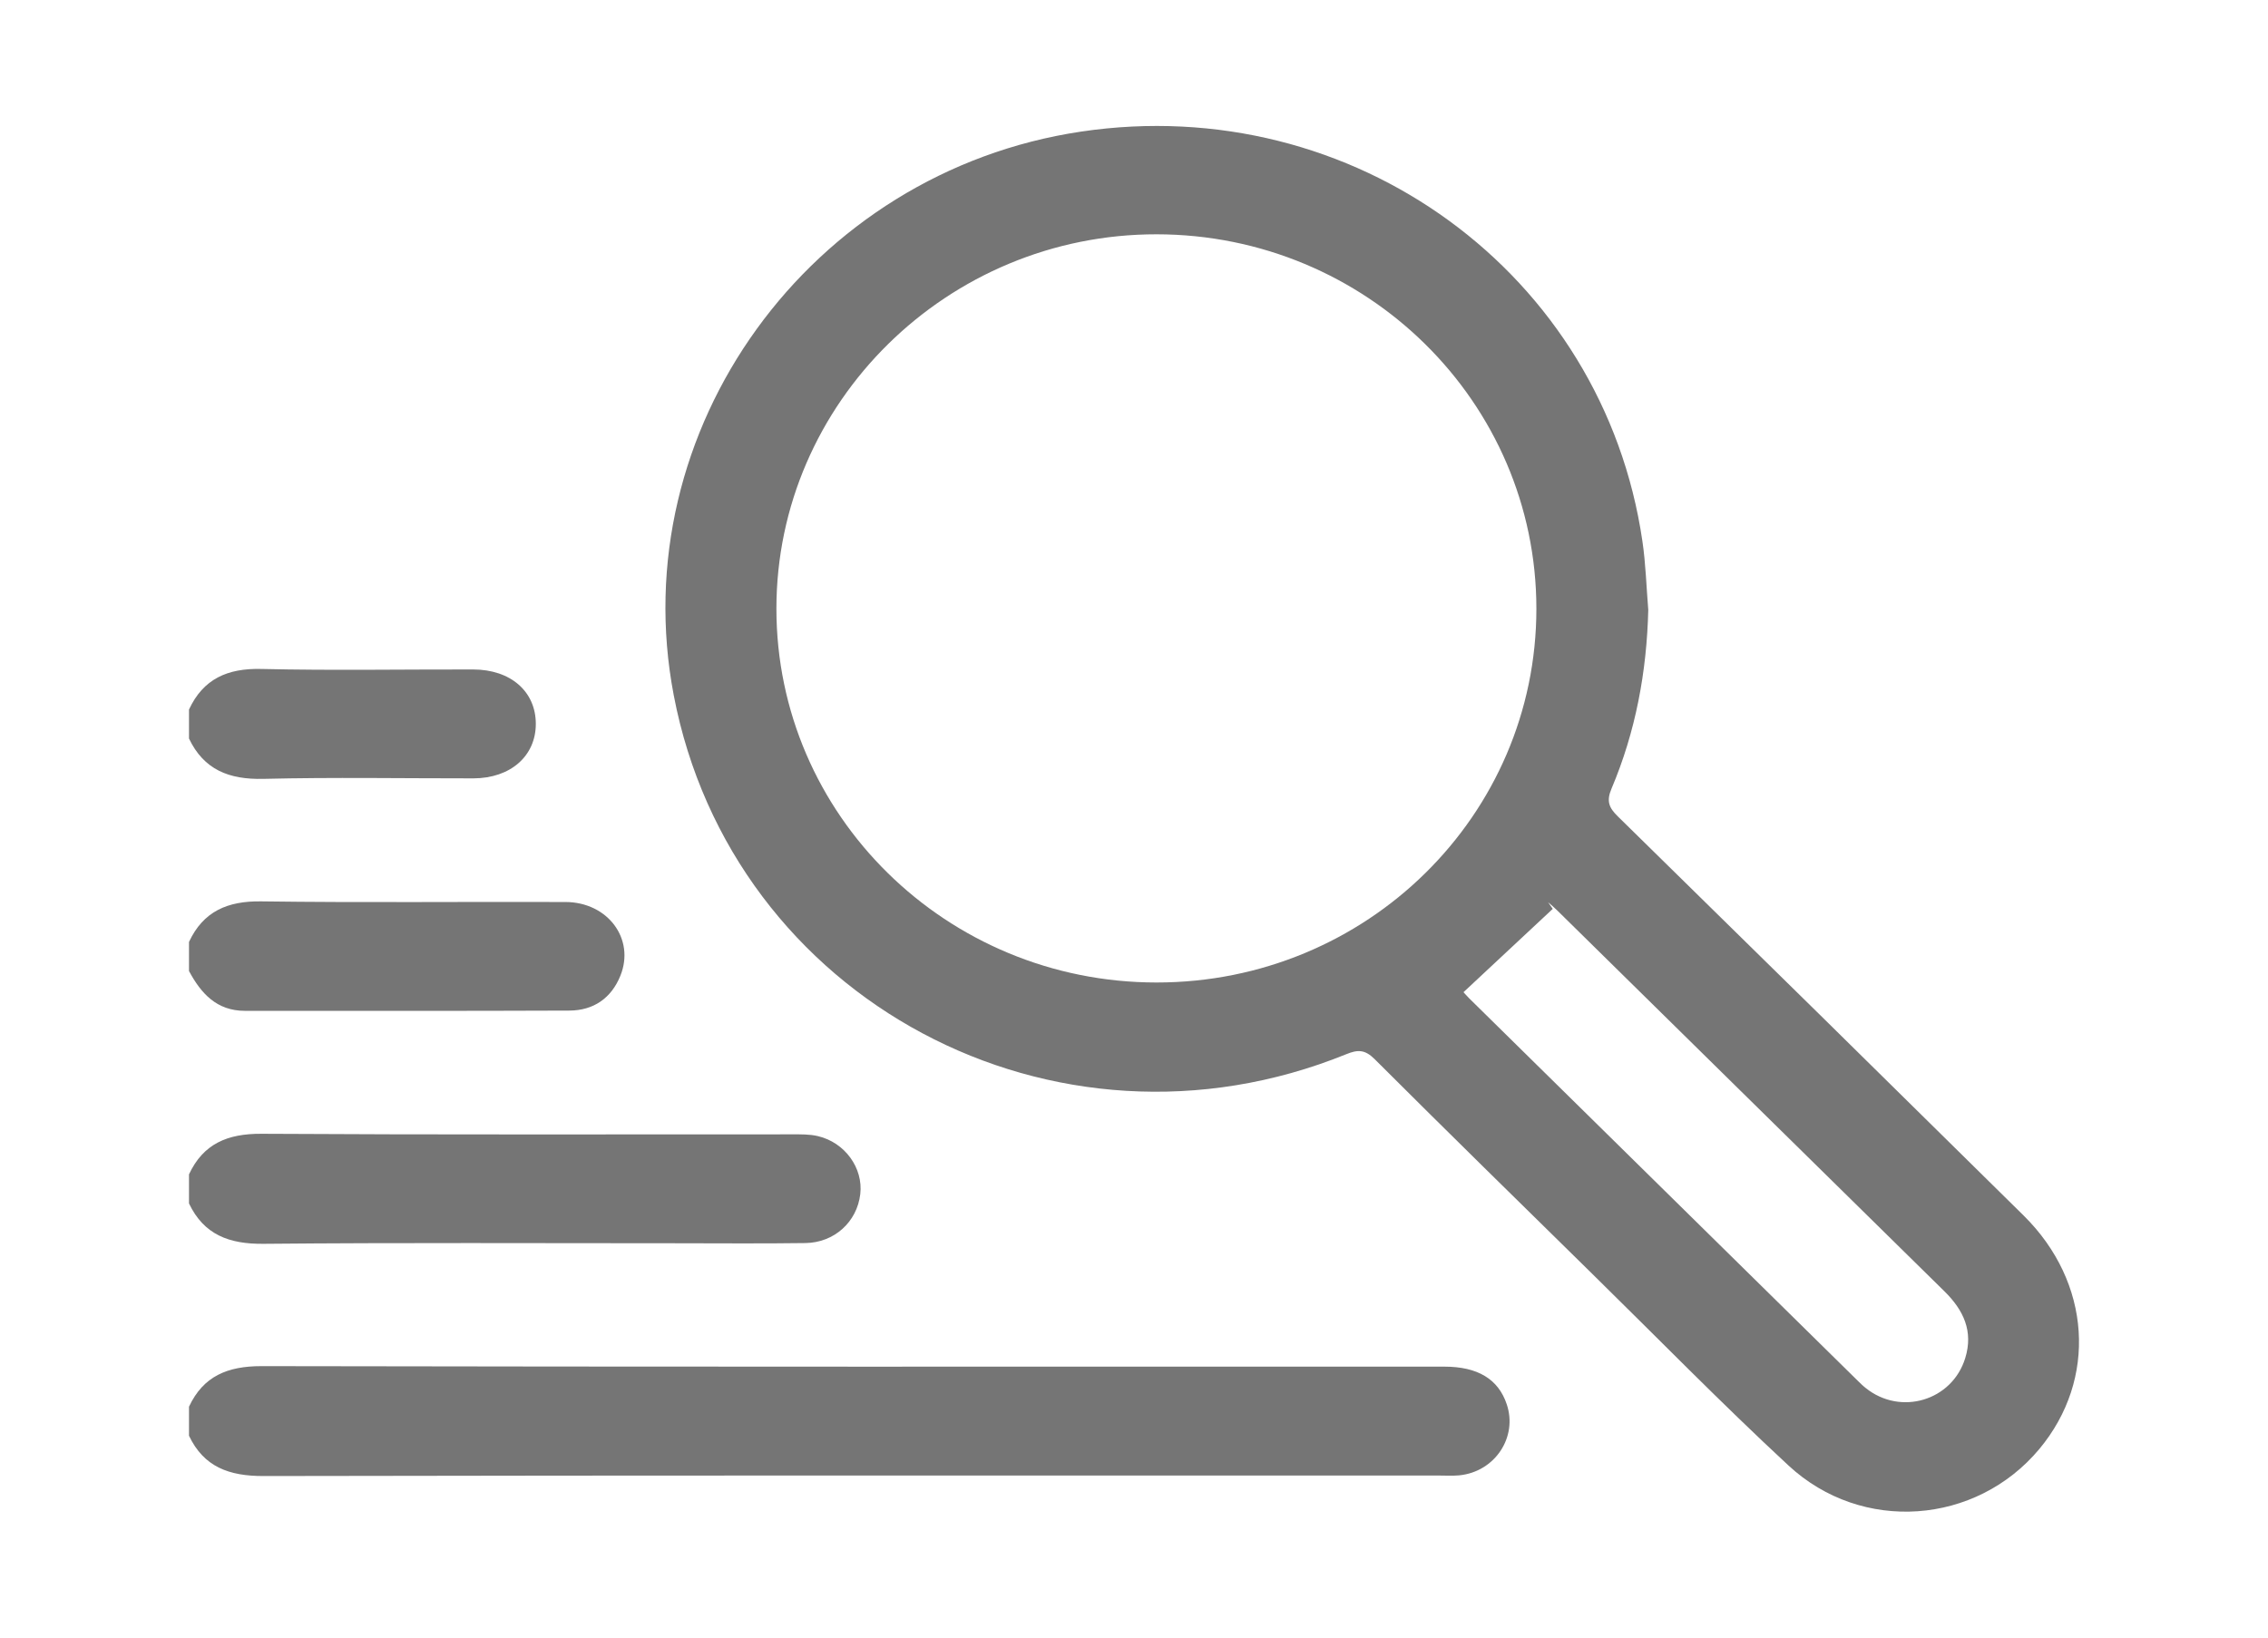 <svg width="36" height="26" viewBox="0 0 36 26" fill="none" xmlns="http://www.w3.org/2000/svg">
<path d="M3 22.334C3.227 21.848 3.612 21.69 4.15 21.69C10.408 21.702 16.667 21.698 22.925 21.698C23.455 21.698 23.782 21.895 23.916 22.294C24.094 22.817 23.729 23.368 23.162 23.424C23.055 23.434 22.947 23.427 22.84 23.427C16.62 23.427 10.402 23.423 4.182 23.435C3.638 23.436 3.236 23.292 3 22.795C3 22.642 3 22.488 3 22.334Z" fill="#757575"/>
<path d="M3 18.645C3.226 18.16 3.611 17.998 4.148 18.001C6.958 18.018 9.767 18.009 12.576 18.01C12.711 18.01 12.852 18.007 12.982 18.038C13.413 18.139 13.704 18.547 13.655 18.959C13.604 19.398 13.245 19.73 12.783 19.736C12.091 19.746 11.398 19.739 10.706 19.739C8.531 19.739 6.356 19.728 4.18 19.748C3.636 19.753 3.236 19.603 3 19.107C3 18.952 3 18.798 3 18.645Z" fill="#757575"/>
<path d="M3 14.955C3.226 14.47 3.611 14.303 4.147 14.311C5.756 14.333 7.365 14.315 8.975 14.321C9.649 14.323 10.082 14.908 9.848 15.49C9.705 15.846 9.423 16.044 9.036 16.045C7.32 16.052 5.604 16.049 3.888 16.049C3.438 16.049 3.19 15.771 3 15.417C3 15.262 3 15.108 3 14.955Z" fill="#757575"/>
<path d="M3 11.265C3.226 10.779 3.61 10.608 4.147 10.621C5.268 10.647 6.389 10.627 7.511 10.629C8.106 10.63 8.504 10.979 8.505 11.491C8.506 12.003 8.103 12.357 7.514 12.358C6.403 12.359 5.291 12.339 4.18 12.366C3.636 12.379 3.236 12.221 3 11.726C3 11.572 3 11.419 3 11.265Z" fill="#757575"/>
<path d="M26.163 9.683C26.139 10.665 25.963 11.615 25.58 12.52C25.496 12.717 25.537 12.823 25.68 12.962C27.831 15.071 29.979 17.184 32.122 19.3C33.195 20.36 33.293 21.899 32.37 23.006C31.366 24.209 29.556 24.35 28.389 23.268C27.323 22.28 26.308 21.24 25.271 20.222C24.117 19.088 22.961 17.956 21.817 16.813C21.664 16.662 21.551 16.663 21.368 16.738C16.742 18.615 11.617 15.875 10.694 11.037C9.89 6.827 12.853 2.73 17.162 2.089C21.481 1.447 25.449 4.341 26.07 8.593C26.123 8.954 26.133 9.32 26.163 9.683ZM18.357 15.599C21.693 15.6 24.387 12.948 24.387 9.664C24.386 6.383 21.688 3.723 18.359 3.72C15.04 3.717 12.325 6.39 12.324 9.662C12.323 12.941 15.024 15.598 18.357 15.599ZM23.23 15.753C23.243 15.767 23.281 15.81 23.321 15.851C25.376 17.874 27.431 19.897 29.485 21.919C29.527 21.96 29.568 22.001 29.614 22.037C30.168 22.483 30.986 22.239 31.194 21.563C31.326 21.136 31.167 20.799 30.861 20.499C28.811 18.485 26.765 16.468 24.716 14.453C24.671 14.408 24.621 14.367 24.572 14.324C24.597 14.359 24.622 14.395 24.647 14.43C24.182 14.865 23.717 15.298 23.23 15.753Z" fill="#757575"/>
</svg>
